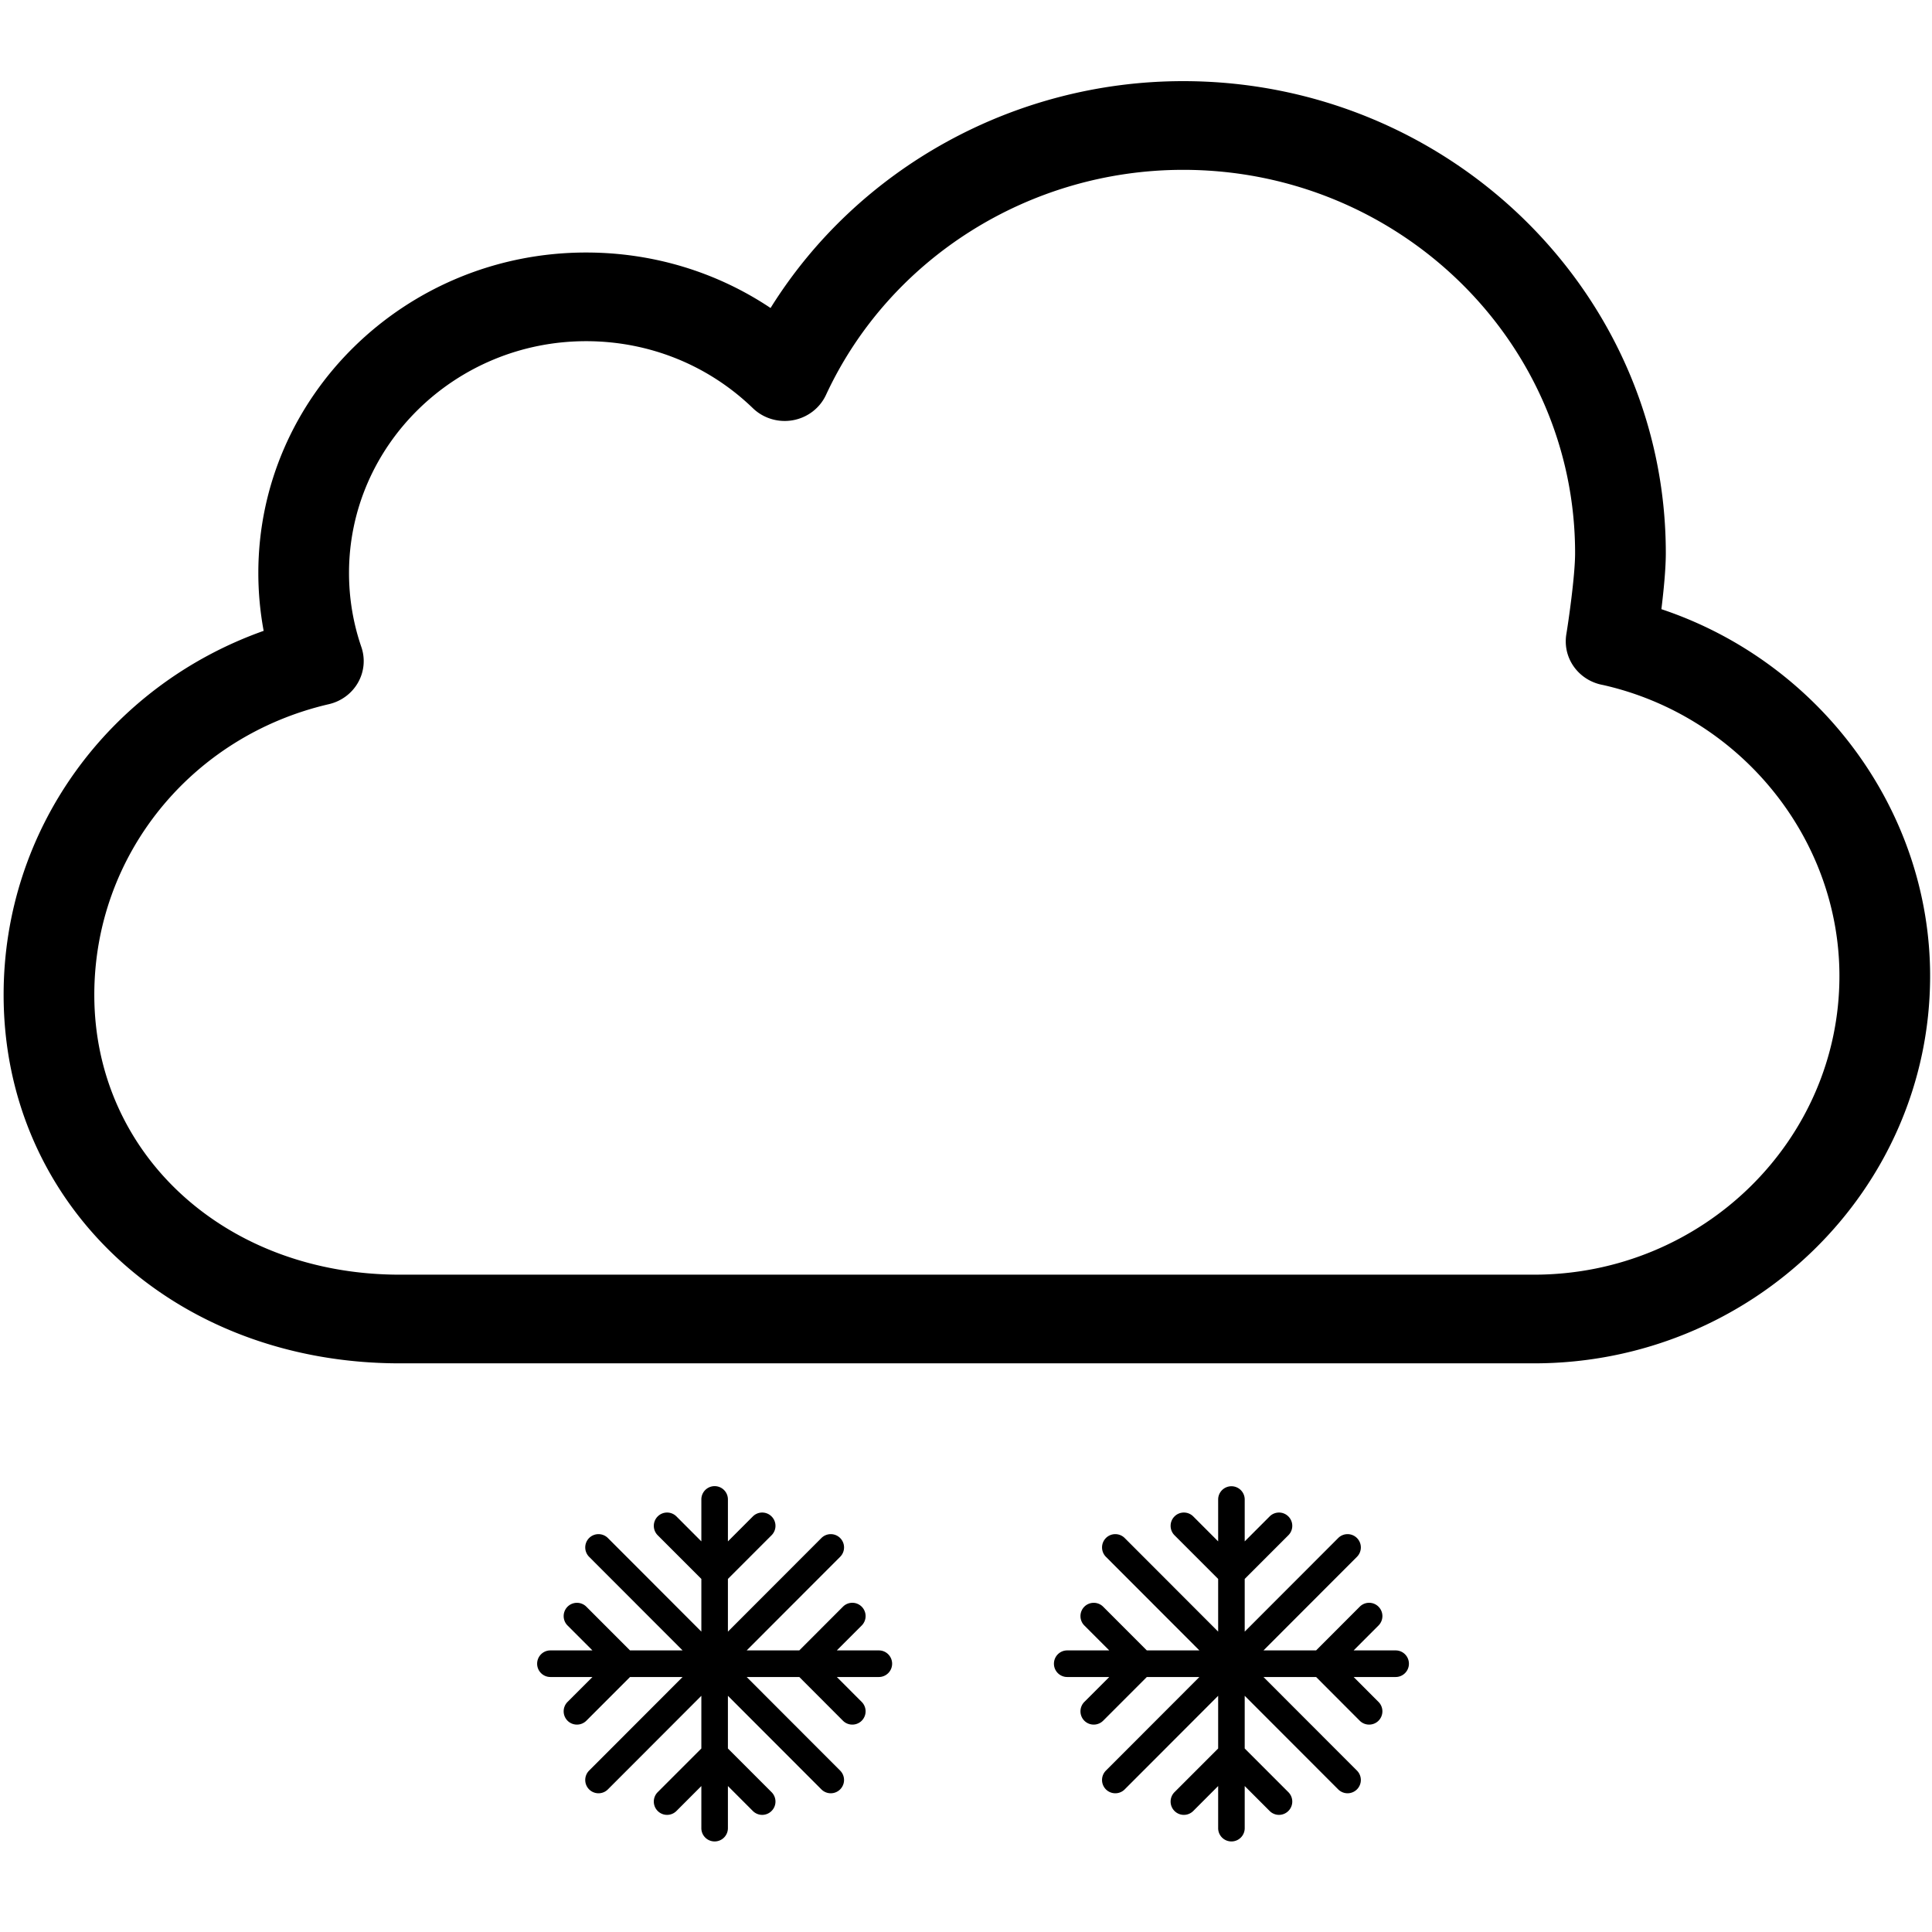 <?xml version="1.0" standalone="no"?><!DOCTYPE svg PUBLIC "-//W3C//DTD SVG 1.1//EN" "http://www.w3.org/Graphics/SVG/1.1/DTD/svg11.dtd"><svg class="icon" width="64px" height="64.00px" viewBox="0 0 1024 1024" version="1.1" xmlns="http://www.w3.org/2000/svg"><path fill="#000000" d="M465.823 874.752h-22.29l13.195-13.206a7.062 7.062 0 0 0 0-9.965 7.012 7.012 0 0 0-9.947 0l-23.14 23.171h-27.883l49.536-49.603a7.033 7.033 0 0 0 0-9.965 7.024 7.024 0 0 0-9.93 0l-49.554 49.614v-27.932l23.138-23.153c2.759-2.759 2.759-7.222 0-9.965a6.994 6.994 0 0 0-9.931 0l-13.207 13.219v-22.33a7.039 7.039 0 0 0-14.077 0v22.324l-13.191-13.213c-2.759-2.758-7.206-2.758-9.948 0-2.742 2.743-2.742 7.206 0 9.965l23.139 23.154v27.921l-49.537-49.604c-2.758-2.741-7.206-2.741-9.947 0a7.064 7.064 0 0 0 0 9.965l49.542 49.603h-27.873l-23.141-23.171a7.065 7.065 0 0 0-9.964 0c-2.742 2.759-2.742 7.222 0 9.965l13.195 13.206h-22.291c-3.879 0-7.022 3.16-7.022 7.056 0 3.88 3.143 7.038 7.022 7.038h22.303l-13.208 13.208a7.064 7.064 0 0 0 0 9.965c1.371 1.37 3.176 2.056 4.981 2.056s3.595-0.686 4.982-2.056l23.157-23.173h27.858l-49.544 49.604a7.063 7.063 0 0 0 0 9.964c1.371 1.371 3.176 2.057 4.982 2.057s3.595-0.686 4.965-2.057l49.537-49.604v27.922l-23.139 23.154c-2.742 2.759-2.742 7.223 0 9.964 2.742 2.759 7.189 2.759 9.948 0l13.191-13.212v22.324a7.027 7.027 0 0 0 7.039 7.038 7.027 7.027 0 0 0 7.038-7.038v-22.331l13.207 13.219a7.033 7.033 0 0 0 4.966 2.073 7.03 7.03 0 0 0 4.965-2.073c2.759-2.741 2.759-7.205 0-9.964l-23.138-23.153V898.8l49.554 49.614a7.012 7.012 0 0 0 4.965 2.057 7.012 7.012 0 0 0 4.965-2.057 7.032 7.032 0 0 0 0-9.964l-49.537-49.604h27.899l23.126 23.173a6.992 6.992 0 0 0 4.966 2.056 7.024 7.024 0 0 0 4.981-2.056 7.062 7.062 0 0 0 0-9.965l-13.187-13.208h22.282c3.879 0 7.022-3.158 7.022-7.038 0.001-3.896-3.141-7.056-7.02-7.056z m273.916 0h-22.29l13.194-13.206a7.062 7.062 0 0 0 0-9.965 7.012 7.012 0 0 0-9.947 0l-23.14 23.171h-27.884l49.536-49.603a7.033 7.033 0 0 0 0-9.965 7.025 7.025 0 0 0-9.931 0l-49.554 49.614v-27.931l23.139-23.154c2.759-2.759 2.759-7.222 0-9.965a6.995 6.995 0 0 0-9.932 0l-13.207 13.219v-22.33a7.04 7.04 0 0 0-14.077 0v22.325l-13.19-13.214c-2.759-2.758-7.206-2.758-9.948 0-2.742 2.743-2.742 7.206 0 9.965l23.139 23.154v27.921l-49.537-49.604c-2.758-2.741-7.205-2.741-9.947 0a7.064 7.064 0 0 0 0 9.965l49.542 49.603h-27.872l-23.141-23.171a7.066 7.066 0 0 0-9.965 0c-2.741 2.759-2.741 7.222 0 9.965l13.196 13.206h-22.292c-3.878 0-7.021 3.16-7.021 7.056 0 3.88 3.143 7.038 7.021 7.038h22.304l-13.208 13.208a7.066 7.066 0 0 0 0 9.965 7.027 7.027 0 0 0 4.982 2.056 7.054 7.054 0 0 0 4.982-2.056l23.156-23.173h27.858l-49.544 49.604a7.063 7.063 0 0 0 0 9.964c1.371 1.371 3.177 2.057 4.982 2.057s3.595-0.686 4.965-2.057l49.537-49.604v27.921l-23.139 23.154c-2.742 2.759-2.742 7.223 0 9.964 2.742 2.759 7.189 2.759 9.948 0l13.19-13.213v22.325c0 3.896 3.143 7.038 7.038 7.038s7.039-3.143 7.039-7.038v-22.33l13.207 13.218a7.035 7.035 0 0 0 4.966 2.073 7.035 7.035 0 0 0 4.966-2.073c2.759-2.741 2.759-7.205 0-9.964l-23.139-23.154V898.8l49.554 49.614a7.014 7.014 0 0 0 4.965 2.057 7.014 7.014 0 0 0 4.966-2.057 7.032 7.032 0 0 0 0-9.964l-49.537-49.604h27.899l23.125 23.173a6.993 6.993 0 0 0 4.967 2.056c1.805 0 3.61-0.686 4.98-2.056a7.062 7.062 0 0 0 0-9.965l-13.187-13.208h22.282c3.879 0 7.021-3.158 7.021-7.038 0.004-3.896-3.139-7.056-7.017-7.056z m140.835-551.877c1.204-9.88 2.341-21.315 2.341-29.725 0-137.927-114.772-250.142-255.826-250.142-89.812 0-172.635 46.361-218.678 120.24-28.604-19.126-62.41-29.408-97.769-29.408-95.797 0-173.722 76.186-173.722 169.844 0 10.365 0.954 20.613 2.825 30.678C57.49 363.552 1.918 439.788 1.918 527.26c0 111.361 90.28 195.339 209.984 195.339h601.113c115.792 0 209.984-92.087 209.984-205.304 0.001-87.923-58.715-166.482-142.425-194.42z m-67.558 352.728H211.903c-92.32 0-161.919-63.764-161.919-148.343 0-73.679 51.108-137.026 124.302-154.029 6.586-1.52 12.204-5.684 15.481-11.469a22.952 22.952 0 0 0 1.739-18.891c-4.313-12.556-6.521-25.73-6.521-39.188 0-67.727 56.375-122.848 125.657-122.848 33.287 0 64.667 12.605 88.374 35.493 5.584 5.417 13.542 7.791 21.25 6.403 7.741-1.404 14.261-6.403 17.521-13.408C471.407 136.849 545.721 90.02 627.089 90.02c114.555 0 207.744 91.133 207.744 203.13 0 12.205-3.645 37.032-4.647 43.016a23.904 23.904 0 0 0-0.301 3.779c0 11.453 8.392 21.082 19.694 23.105 72.691 16.384 125.355 81.101 125.355 154.245 0.001 87.287-72.625 158.308-161.918 158.308z"  /></svg>